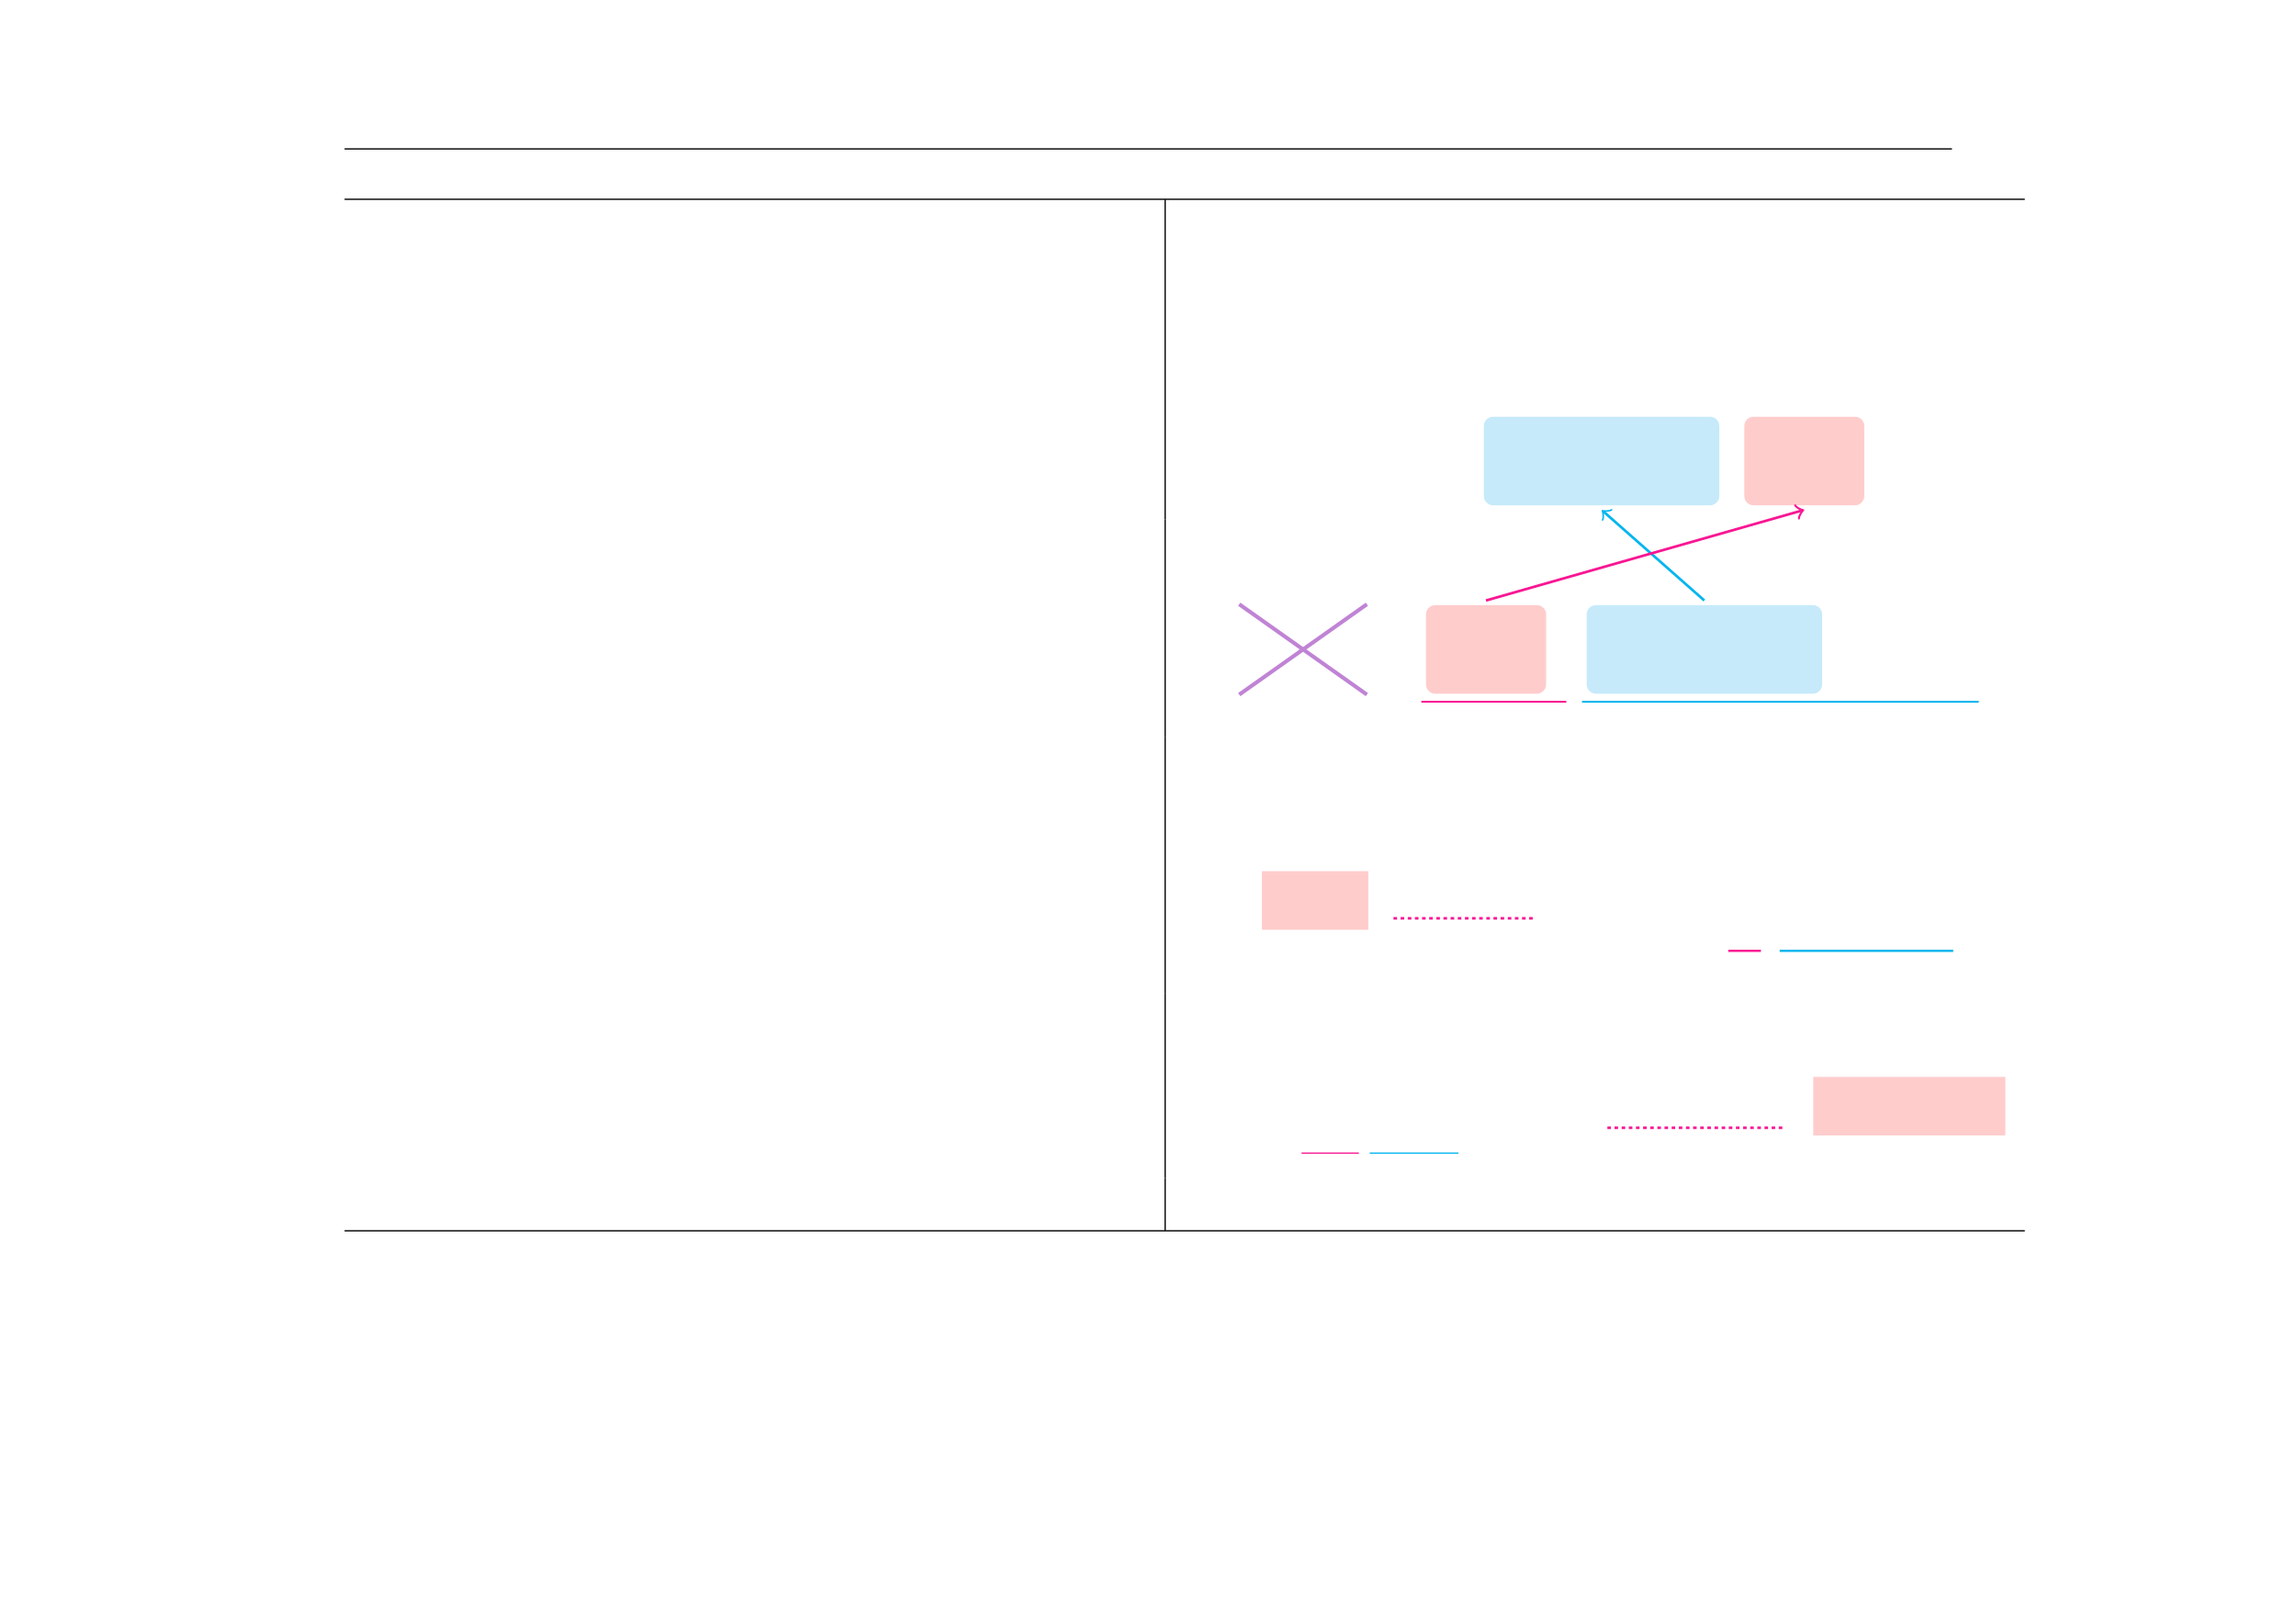 <?xml version="1.0" encoding="UTF-8" standalone="no"?>
<!DOCTYPE svg PUBLIC "-//W3C//DTD SVG 1.1//EN"
"http://www.w3.org/Graphics/SVG/1.1/DTD/svg11.dtd">
<svg viewBox="0 0 1286 909" version="1.1" xmlns="http://www.w3.org/2000/svg" xmlns:xlink="http://www.w3.org/1999/xlink">
<defs>
<style type="text/css"><![CDATA[
.g0_1171{
fill: none;
stroke: #000000;
stroke-width: 0.73;
stroke-linecap: butt;
stroke-linejoin: miter;
}
.g1_1171{
fill: #C6EAFA;
}
.g2_1171{
fill: #FFCCCC;
}
.g3_1171{
fill: none;
stroke: #C083D5;
stroke-width: 2.191;
stroke-linecap: butt;
stroke-linejoin: miter;
}
.g4_1171{
fill: none;
stroke: #F81693;
stroke-width: 1.051;
stroke-linecap: butt;
stroke-linejoin: miter;
}
.g5_1171{
fill: none;
stroke: #02B5EE;
stroke-width: 1.051;
stroke-linecap: butt;
stroke-linejoin: miter;
}
.g6_1171{
fill: none;
stroke: #02B5EE;
stroke-width: 1.461;
stroke-linecap: butt;
stroke-linejoin: miter;
}
.g7_1171{
fill: none;
stroke: #02B5EE;
stroke-width: 0.877;
stroke-linecap: round;
stroke-linejoin: round;
}
.g8_1171{
fill: none;
stroke: #F81693;
stroke-width: 1.461;
stroke-linecap: butt;
stroke-linejoin: miter;
}
.g9_1171{
fill: none;
stroke: #F81693;
stroke-width: 1.125;
stroke-linecap: round;
stroke-linejoin: round;
}
.ga_1171{
fill: none;
stroke: #F81693;
stroke-width: 1.461;
stroke-linecap: butt;
stroke-linejoin: miter;
stroke-dasharray: 2,2;
}
.gb_1171{
fill: none;
stroke: #F81693;
stroke-width: 1.262;
stroke-linecap: butt;
stroke-linejoin: miter;
}
.gc_1171{
fill: none;
stroke: #02B5EE;
stroke-width: 1.262;
stroke-linecap: butt;
stroke-linejoin: miter;
}
.gd_1171{
fill: none;
stroke: #F81693;
stroke-width: 0.73;
stroke-linecap: butt;
stroke-linejoin: miter;
}
.ge_1171{
fill: none;
stroke: #02B5EE;
stroke-width: 0.73;
stroke-linecap: butt;
stroke-linejoin: miter;
}
]]></style>
</defs>
<path d="M193,83.4h900.3M193,111.6h941.1m-941.1,0h941.1M652.6,141.2V112m0,58.5V141.2m0,59.4V170.5m0,60.3V200.6m0,90.4V230.8" class="g0_1171"/>
<path d="M831.1,277.8V238.6c0,-2.9,2.3,-5.2,5.2,-5.2H957.8c2.9,0,5.2,2.3,5.2,5.2v39.2c0,2.8,-2.3,5.2,-5.2,5.2H836.3c-2.9,0,-5.2,-2.4,-5.2,-5.2Z" class="g1_1171"/>
<path d="M977,277.8V238.6c0,-2.9,2.3,-5.2,5.1,-5.2H1039c2.9,0,5.2,2.3,5.2,5.2v39.2c0,2.8,-2.3,5.2,-5.2,5.2H982.1c-2.8,0,-5.1,-2.4,-5.1,-5.2Z" class="g2_1171"/>
<path d="M652.6,320.2V291m0,122V320.2" class="g0_1171"/>
<path d="M765.6,389L694.1,338.4m0,50.6l71.5,-50.6" class="g3_1171"/>
<path d="M798.7,383.3V344.1c0,-2.9,2.3,-5.2,5.2,-5.2h56.9c2.8,0,5.2,2.3,5.2,5.2v39.2c0,2.8,-2.4,5.2,-5.2,5.2H803.9c-2.9,0,-5.2,-2.4,-5.2,-5.2Z" class="g2_1171"/>
<path d="M796.1,393h81.2" class="g4_1171"/>
<path d="M888.7,383.3V344.1c0,-2.9,2.3,-5.2,5.2,-5.2h121.5c2.9,0,5.2,2.3,5.2,5.2v39.2c0,2.8,-2.3,5.2,-5.2,5.2H893.9c-2.9,0,-5.2,-2.4,-5.2,-5.2Z" class="g1_1171"/>
<path d="M886.1,393h222.2" class="g5_1171"/>
<path d="M898,286.4l56.6,49.9" class="g6_1171"/>
<path d="M897.6,291.2c.8,-1.3,.2,-4.6,-.1,-5.2c.7,.3,4,.4,5.2,-.5" class="g7_1171"/>
<path d="M1009.3,285.9l-177,50.4" class="g8_1171"/>
<path d="M1005.5,283c.7,1.4,3.8,2.7,4.5,2.7c-.6,.5,-2.5,3.2,-2.4,4.7" class="g9_1171"/>
<path d="M652.6,442.2V413m0,58.4V442.2m0,114.3V471.4" class="g0_1171"/>
<path d="M706.8,520.7h59.6V487.9H706.8v32.8Z" class="g2_1171"/>
<path d="M780.5,514.3h79.7" class="ga_1171"/>
<path d="M968,532.5h18.3" class="gb_1171"/>
<path d="M996.8,532.5H1094" class="gc_1171"/>
<path d="M652.6,586.6V556.5m0,103.2V586.6" class="g0_1171"/>
<path d="M729,645.8h32.1" class="gd_1171"/>
<path d="M767.2,645.8h49.7" class="ge_1171"/>
<path d="M900.3,631.6h99.5" class="ga_1171"/>
<path d="M1015.6,635.9h107.6V603.1H1015.6v32.8Z" class="g2_1171"/>
<path d="M652.6,688.9V659.7M193,689.3h941.1m-941.1,0h941.1" class="g0_1171"/>
</svg>
